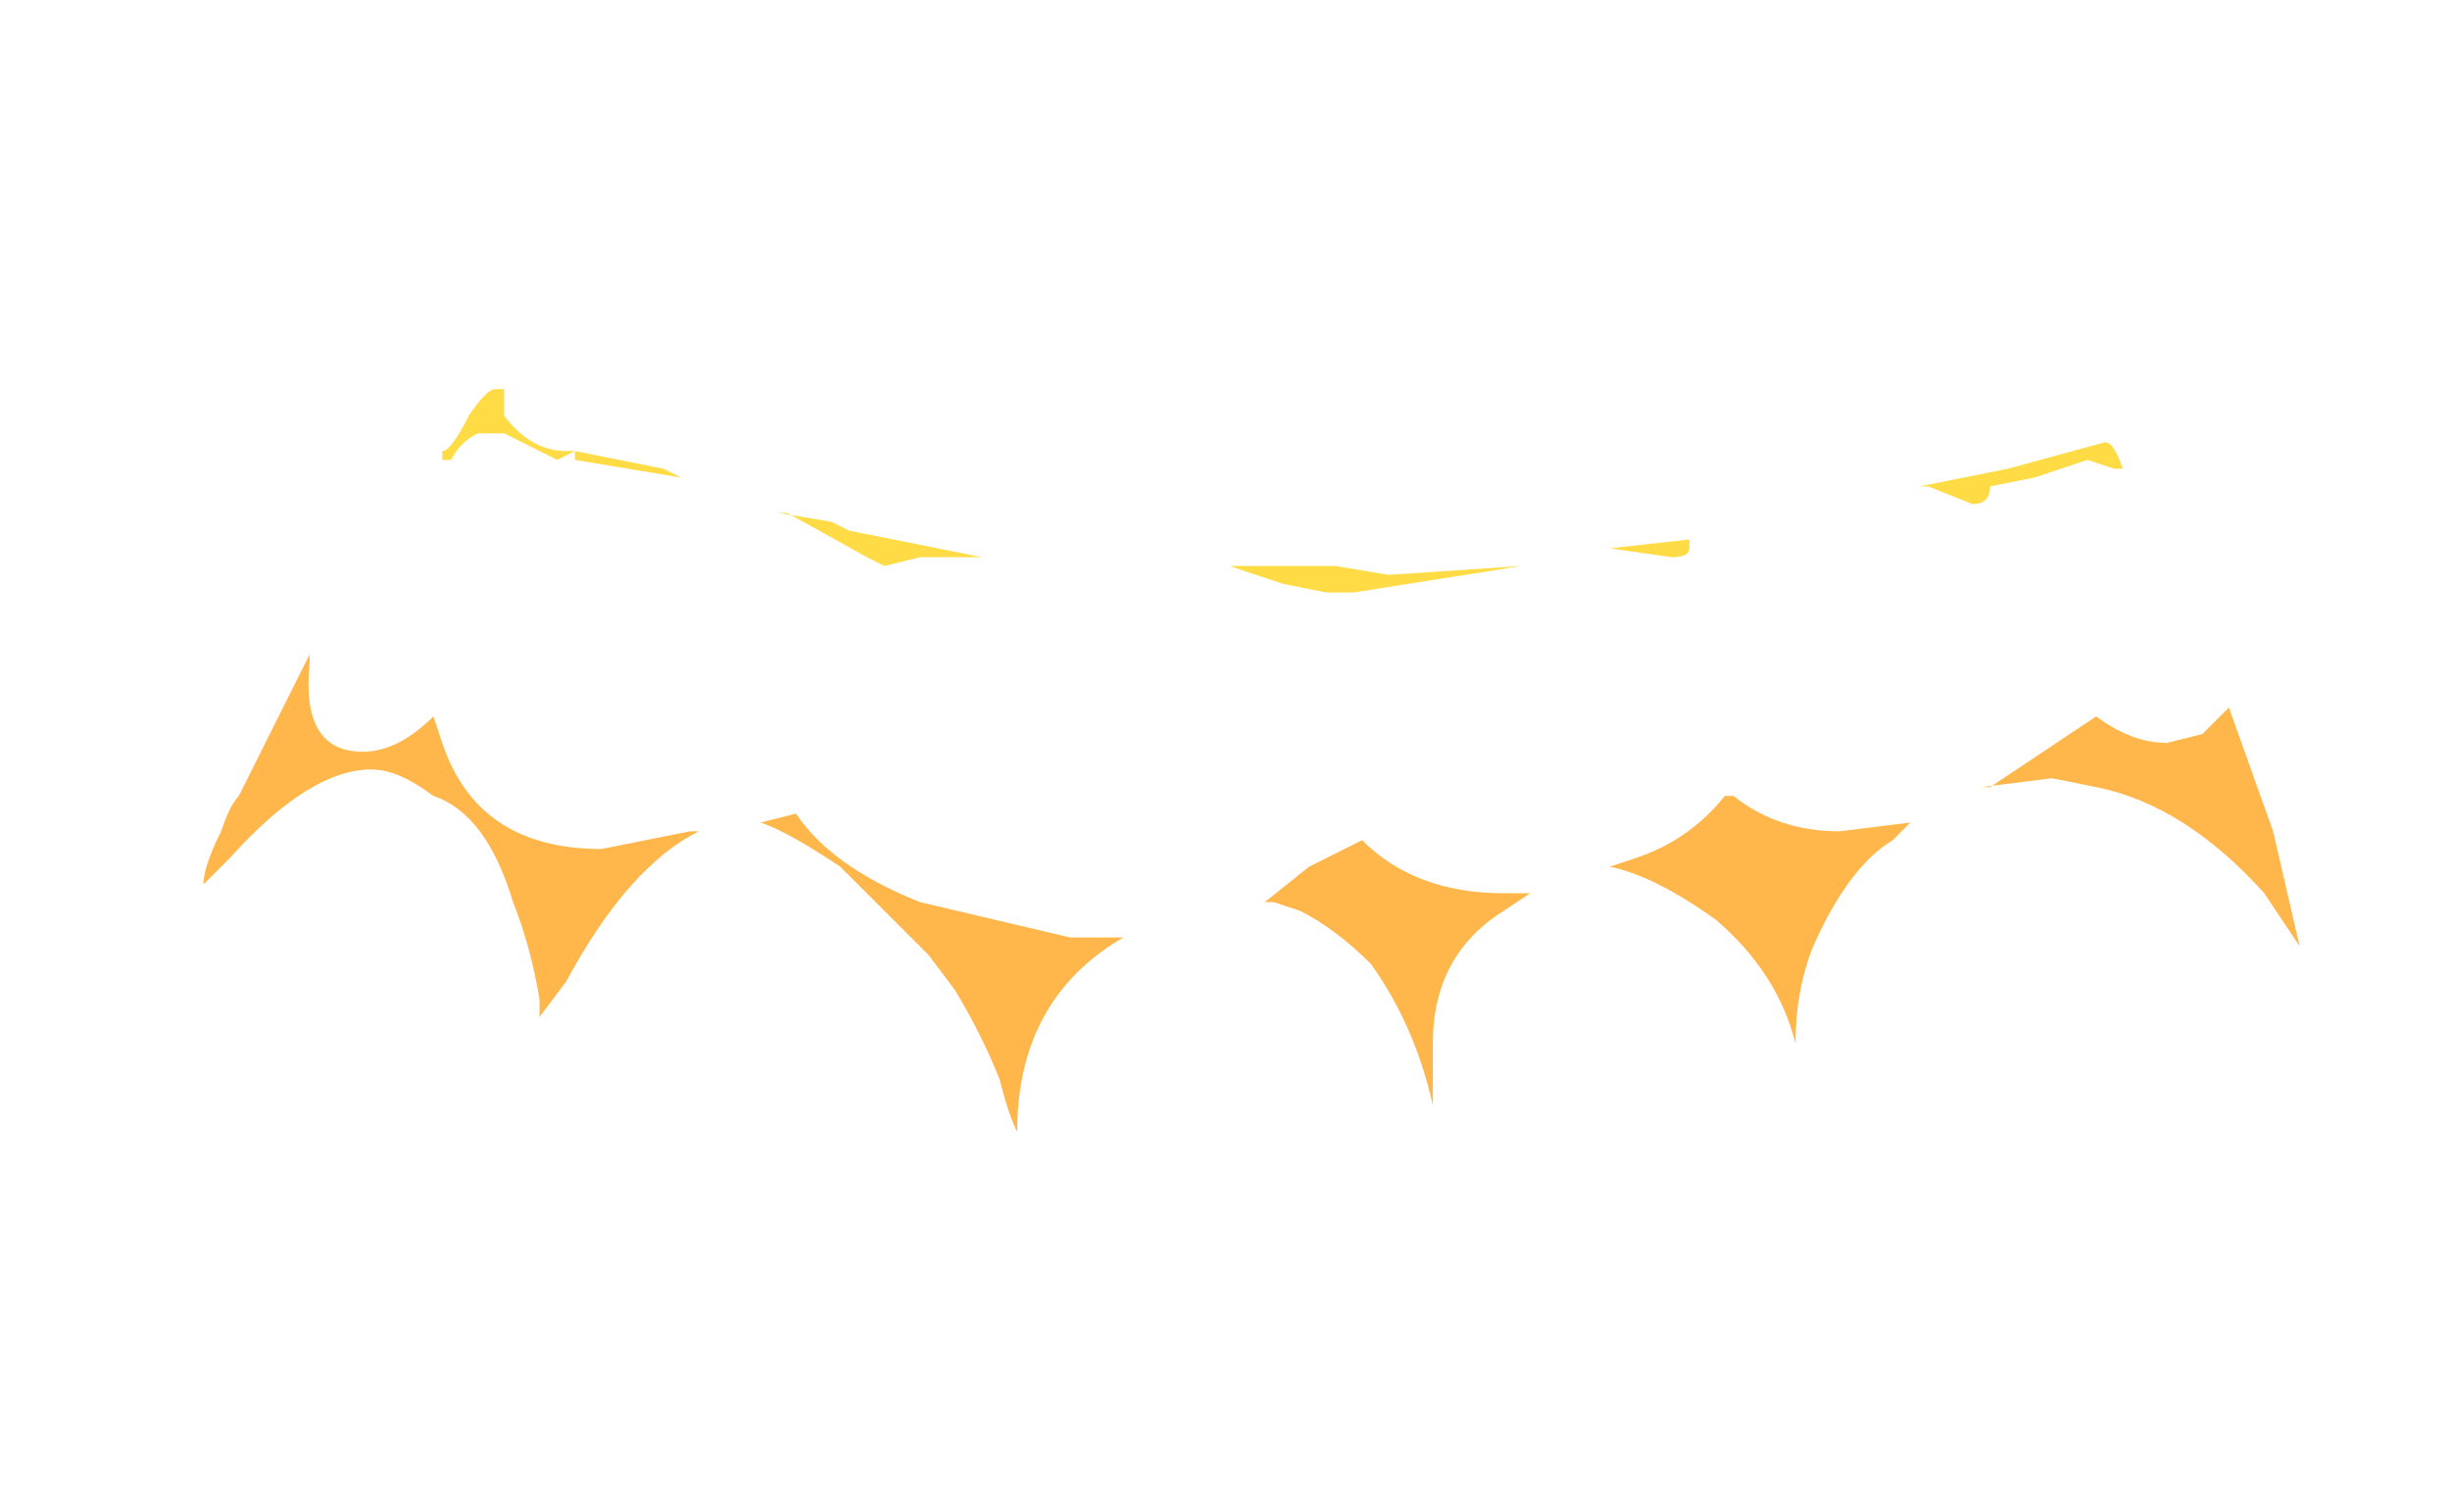 <?xml version="1.0" encoding="UTF-8" standalone="no"?>
<svg xmlns:ffdec="https://www.free-decompiler.com/flash" xmlns:xlink="http://www.w3.org/1999/xlink" ffdec:objectType="frame" height="59.85px" width="96.95px" xmlns="http://www.w3.org/2000/svg">
  <g transform="matrix(1.0, 0.0, 0.0, 1.0, 50.05, 0.7)">
    <use ffdec:characterId="1733" height="4.2" transform="matrix(7.0, 0.0, 0.0, 7.0, -42.0, 14.7)" width="11.85" xlink:href="#shape0"/>
  </g>
  <defs>
    <g id="shape0" transform="matrix(1.0, 0.0, 0.0, 1.0, 6.0, -2.1)">
      <path d="M4.1 2.65 Q4.1 2.75 4.0 2.75 L3.75 2.65 3.7 2.65 4.2 2.55 4.75 2.4 Q4.8 2.4 4.85 2.55 L4.8 2.55 4.65 2.5 4.35 2.6 4.1 2.65 M0.5 3.25 L0.35 3.25 0.1 3.2 -0.2 3.1 0.4 3.1 0.7 3.15 1.45 3.1 0.5 3.25 M2.4 2.95 L2.4 3.0 Q2.4 3.05 2.3 3.05 L1.95 3.0 2.4 2.95 M-2.45 2.85 L-2.35 2.9 -1.6 3.05 -1.95 3.05 -2.15 3.1 -2.25 3.05 -2.7 2.8 -2.75 2.8 -2.45 2.85 M-4.65 2.5 L-4.65 2.45 Q-4.6 2.45 -4.5 2.25 -4.4 2.1 -4.35 2.1 L-4.3 2.1 -4.3 2.25 Q-4.15 2.45 -3.95 2.45 L-3.9 2.45 -4.0 2.5 -4.3 2.35 -4.45 2.35 Q-4.55 2.4 -4.6 2.5 L-4.65 2.5 M-3.4 2.55 L-3.3 2.6 -3.9 2.5 -3.9 2.45 -3.4 2.55" fill="#ffdc45" fill-rule="evenodd" stroke="none"/>
      <path d="M4.7 4.35 L4.45 4.3 4.05 4.35 4.1 4.35 4.7 3.95 Q4.9 4.1 5.1 4.1 L5.3 4.05 5.45 3.9 5.7 4.6 5.85 5.25 5.65 4.95 Q5.2 4.45 4.7 4.35 M0.55 4.65 Q0.85 4.95 1.35 4.95 L1.5 4.95 1.35 5.05 Q0.95 5.3 0.95 5.8 L0.95 6.15 Q0.85 5.7 0.6 5.35 0.4 5.15 0.2 5.05 L0.05 5.0 0.0 5.0 0.25 4.8 0.55 4.65 M2.1 4.75 Q2.4 4.65 2.6 4.4 L2.65 4.4 Q2.9 4.6 3.25 4.6 L3.65 4.55 3.55 4.65 Q3.3 4.8 3.1 5.25 3.0 5.5 3.0 5.8 2.9 5.4 2.55 5.1 2.2 4.85 1.95 4.8 L2.1 4.75 M-3.2 4.6 Q-3.6 4.8 -3.95 5.45 L-4.1 5.65 -4.1 5.55 Q-4.15 5.25 -4.25 5.0 -4.4 4.5 -4.7 4.4 -4.9 4.25 -5.05 4.25 -5.4 4.25 -5.85 4.75 L-6.0 4.9 Q-6.0 4.8 -5.9 4.6 -5.85 4.45 -5.8 4.4 L-5.4 3.6 -5.4 3.65 Q-5.45 4.15 -5.1 4.15 -4.9 4.15 -4.7 3.95 L-4.65 4.1 Q-4.45 4.7 -3.75 4.7 L-3.25 4.6 -3.2 4.6 M-0.7 5.2 L-0.8 5.2 Q-1.4 5.55 -1.4 6.3 -1.45 6.2 -1.5 6.0 -1.6 5.75 -1.75 5.5 L-1.9 5.3 -2.4 4.8 Q-2.7 4.6 -2.85 4.55 L-2.65 4.5 Q-2.45 4.8 -1.95 5.0 L-1.1 5.2 -0.7 5.2" fill="#ffb74c" fill-rule="evenodd" stroke="none"/>
    </g>
  </defs>
</svg>
